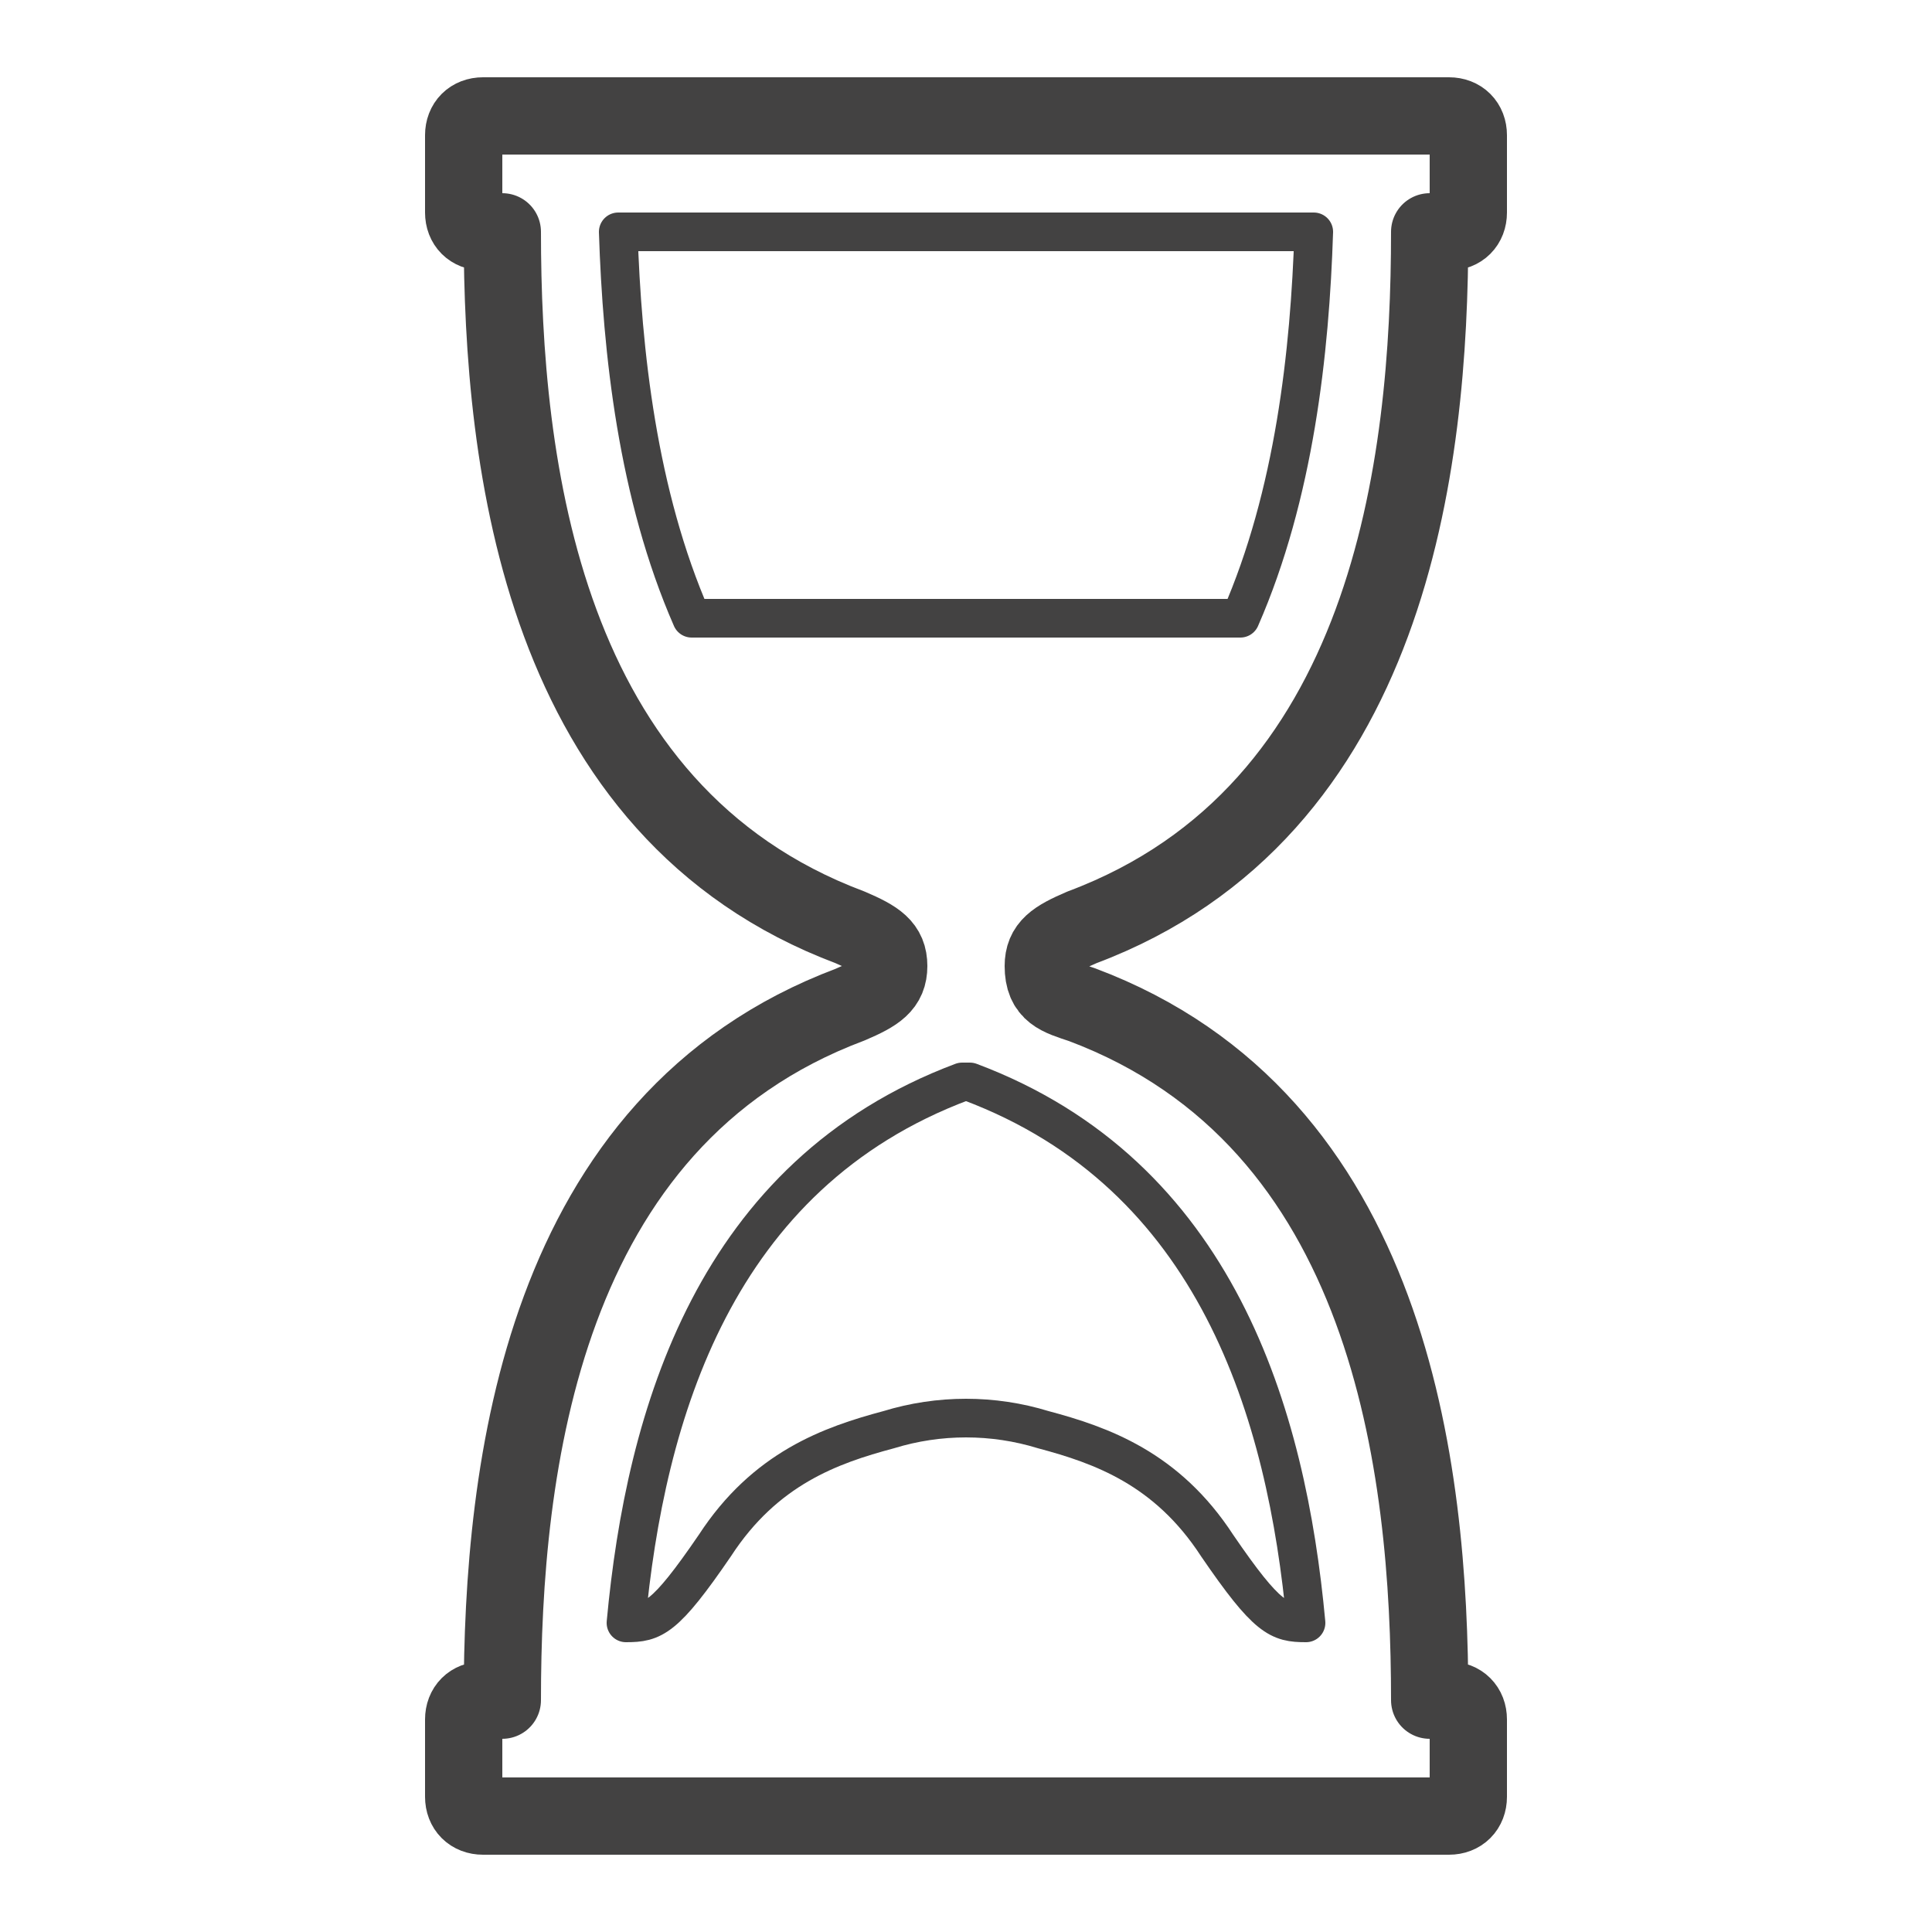 <?xml version="1.0" encoding="UTF-8"?>
<!DOCTYPE svg PUBLIC "-//W3C//DTD SVG 1.1//EN" "http://www.w3.org/Graphics/SVG/1.1/DTD/svg11.dtd">
<!-- Creator: CorelDRAW X6 -->
<svg xmlns="http://www.w3.org/2000/svg" xml:space="preserve" width="100%" height="100%" version="1.1" shape-rendering="geometricPrecision" text-rendering="geometricPrecision" image-rendering="optimizeQuality" fill-rule="evenodd" clip-rule="evenodd"
viewBox="0 0 500 500"
 xmlns:xlink="http://www.w3.org/1999/xlink">
 <g id="Layer_x0020_1">
  <path fill="none" stroke="#434242" stroke-width="10" stroke-linejoin="round" d="M340 60l-180 0c1,31 5,68 19,100 47,0 95,0 142,0 14,-32 18,-69 19,-100z"/>
  <path fill="none" stroke="#434242" stroke-width="10" stroke-linejoin="round" d="M338 420c-5,-54 -23,-116 -87,-140 -1,0 -1,0 -2,0 -64,24 -82,86 -87,140 7,0 10,-1 23,-20 13,-20 30,-26 45,-30 13,-4 27,-4 40,0 15,4 32,10 45,30 13,19 16,20 23,20z"/>
  <path fill="none" stroke="#434242" stroke-width="20" stroke-linejoin="round" d="M125 30l250 0c3,0 5,2 5,5l0 20c0,3 -2,5 -5,5l-5 0c0,60 -10,150 -90,180 -7,3 -10,5 -10,10 0,7 4,8 10,10 80,30 90,120 90,180l5 0c3,0 5,2 5,5l0 20c0,3 -2,5 -5,5l-250 0c-3,0 -5,-2 -5,-5l0 -20c0,-3 2,-5 5,-5l5 0c0,-60 10,-150 90,-180 7,-3 10,-5 10,-10 0,-5 -3,-7 -10,-10 -80,-30 -90,-120 -90,-180l-5 0c-3,0 -5,-2 -5,-5l0 -20c0,-3 2,-5 5,-5z"/>
 </g>
</svg>
